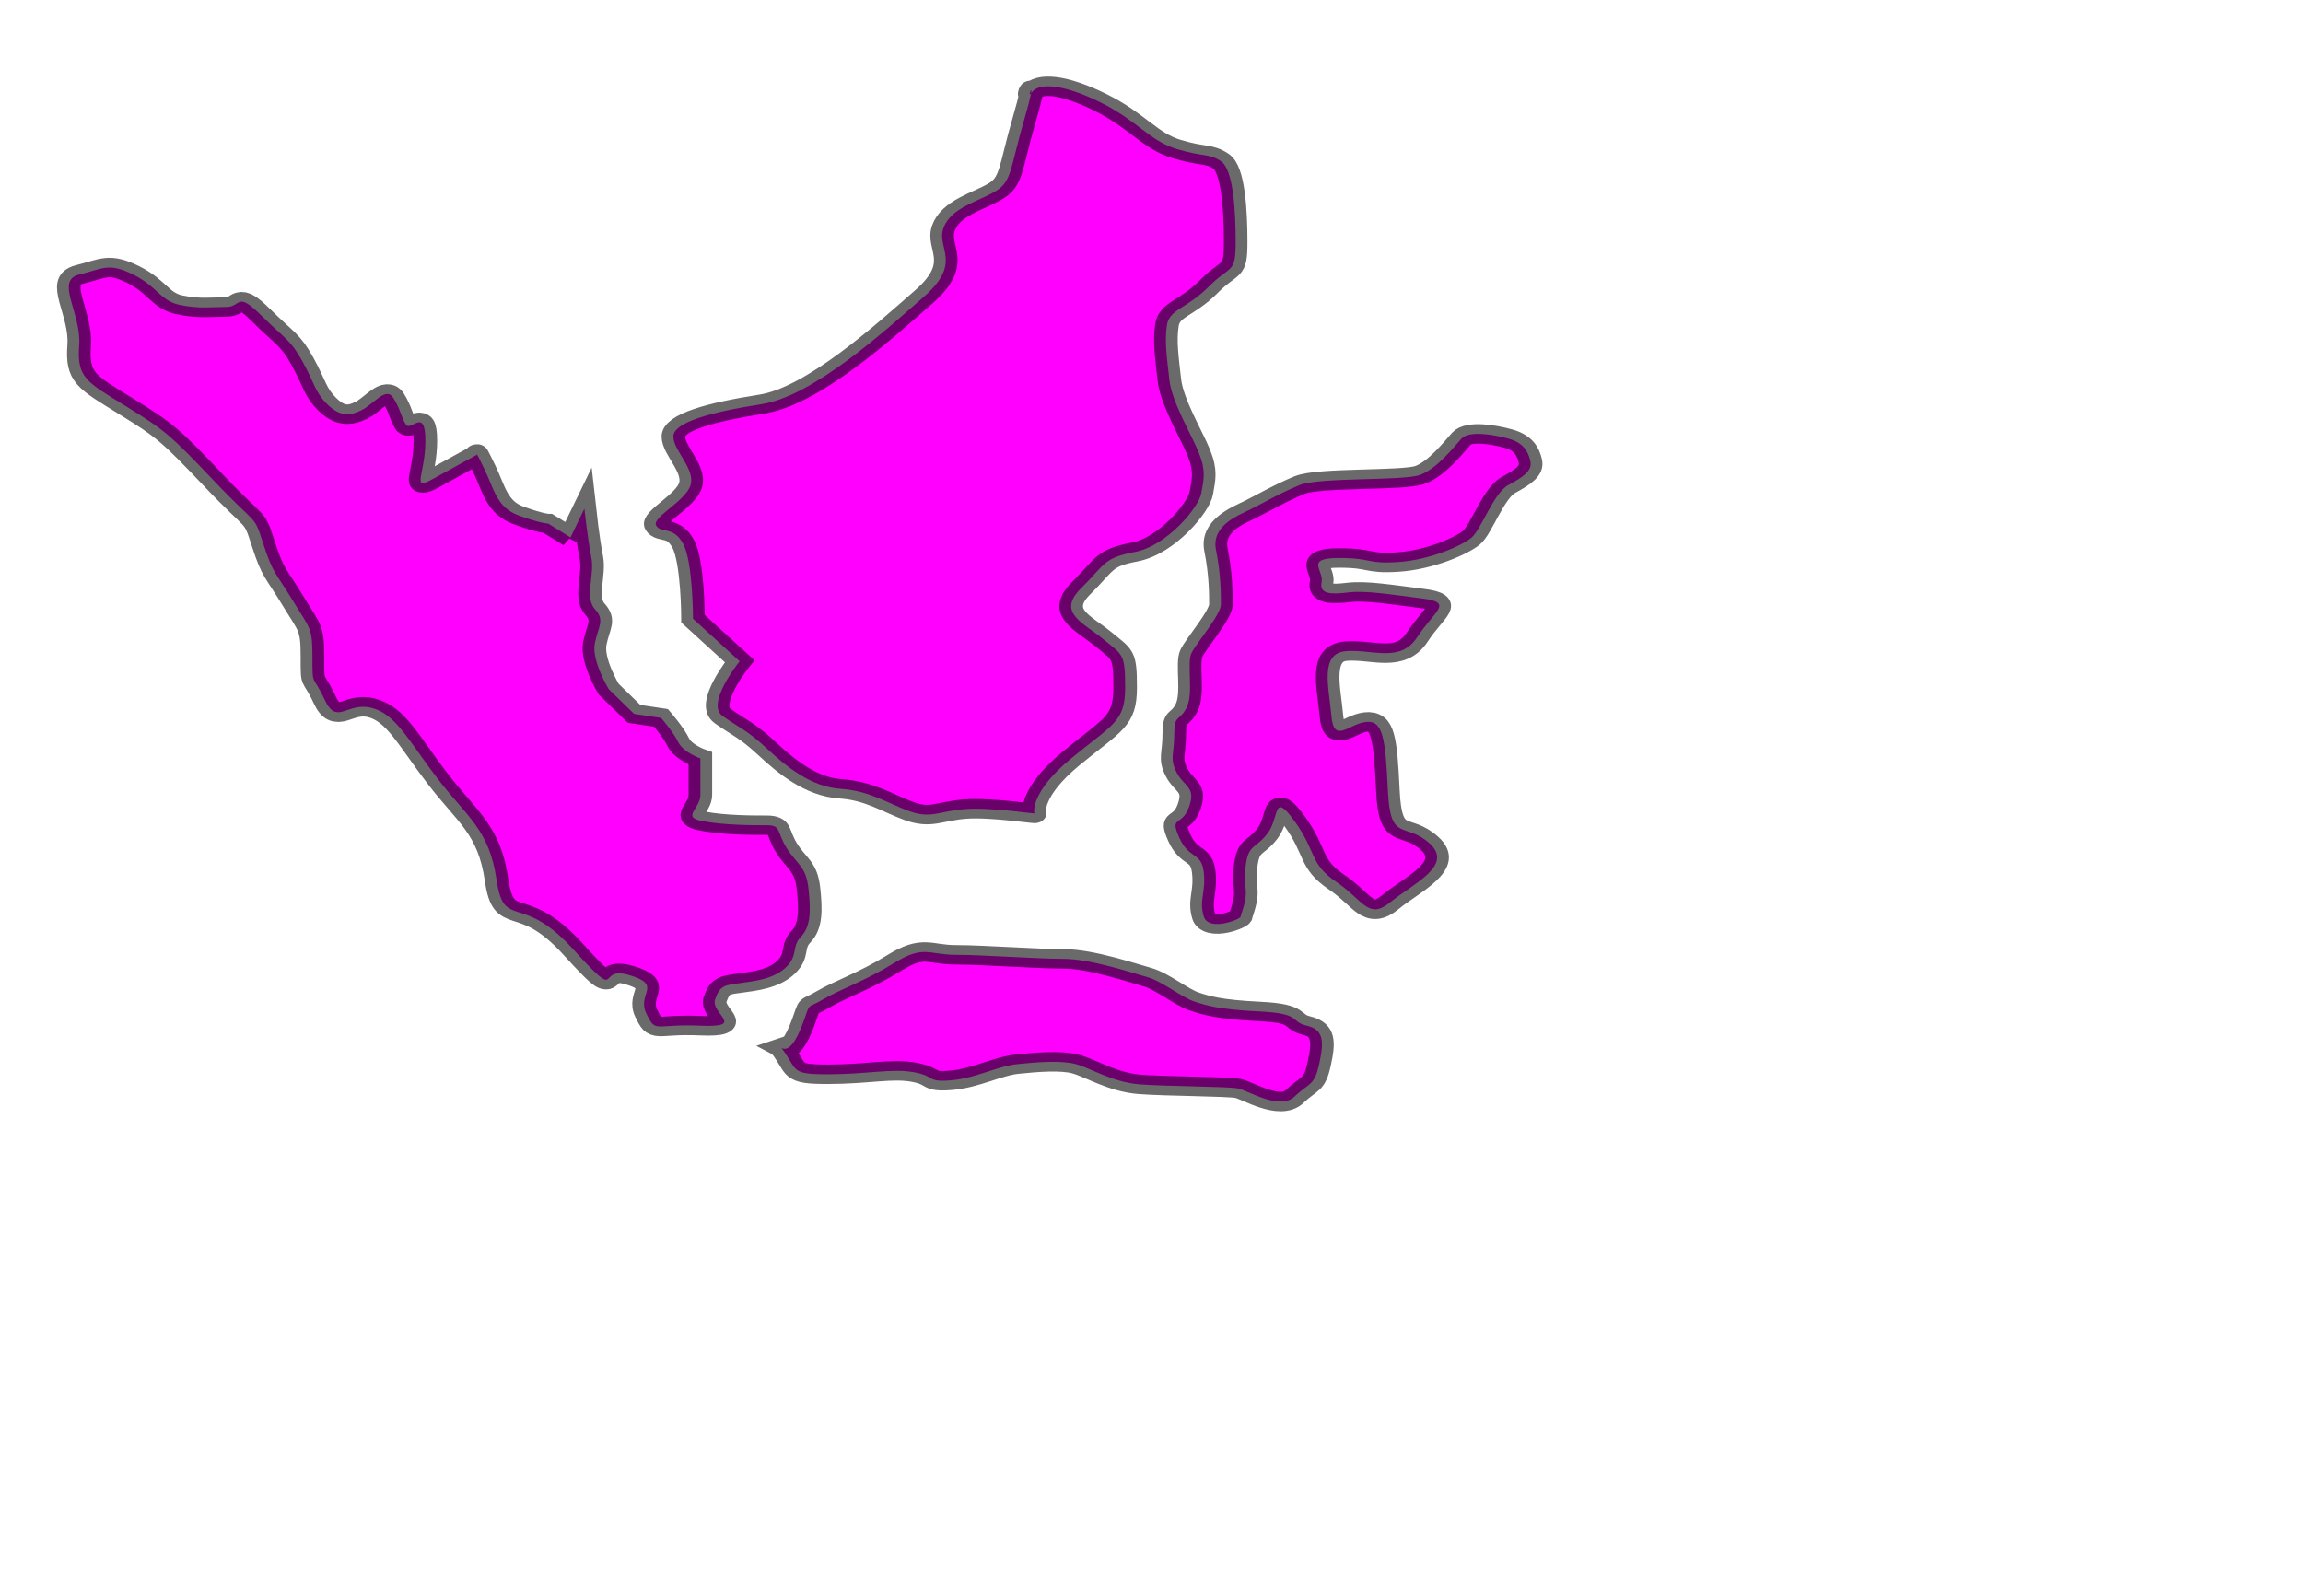 <?xml version="1.0" encoding="UTF-8" standalone="no"?>
<svg
   xmlns:dc="http://purl.org/dc/elements/1.1/"
   xmlns:cc="http://creativecommons.org/ns#"
   xmlns:rdf="http://www.w3.org/1999/02/22-rdf-syntax-ns#"
   xmlns:svg="http://www.w3.org/2000/svg"
   xmlns="http://www.w3.org/2000/svg"
   xmlns:sodipodi="http://sodipodi.sourceforge.net/DTD/sodipodi-0.dtd"
   xmlns:inkscape="http://www.inkscape.org/namespaces/inkscape"
   id="svg2"
   sodipodi:version="0.32"
   inkscape:version="0.48.5 r10040"
   viewBox="0 0 750 520"
   preserveAspectRatio="xMidYMid meet"
   version="1.2"
   sodipodi:docname="siam.svg"
   inkscape:output_extension="org.inkscape.output.svg.inkscape"
   inkscape:export-filename="/home/kris/worldmap.png"
   inkscape:export-xdpi="90"
   inkscape:export-ydpi="90"
   style="enable-background:new"
   enable-background="new"
   width="100%"
   height="100%">
  <defs
     id="defs3186" />
  <sodipodi:namedview
     pagecolor="#ffffff"
     bordercolor="#666666"
     borderopacity="1"
     objecttolerance="10"
     gridtolerance="10"
     guidetolerance="10"
     inkscape:pageopacity="0"
     inkscape:pageshadow="2"
     inkscape:window-width="1278"
     inkscape:window-height="726"
     id="namedview3184"
     showgrid="false"
     inkscape:zoom="0.45384615"
     inkscape:cx="969.84328"
     inkscape:cy="348.13559"
     inkscape:window-x="0"
     inkscape:window-y="24"
     inkscape:window-maximized="1"
     inkscape:current-layer="svg2" />
  <filter
     inkscape:collect="always"
     id="filter12871">
    <feGaussianBlur
       inkscape:collect="always"
       stdDeviation="0.581"
       id="feGaussianBlur12873" />
  </filter>
  <path
     style="fill:#ff00ff;fill-opacity:1;fill-rule:evenodd;stroke:#000000;stroke-width:1.2;stroke-linecap:butt;stroke-linejoin:miter;stroke-miterlimit:4.322;stroke-opacity:0.585;stroke-dasharray:none;stroke-dashoffset:0;display:inline;filter:url(#filter12871)"
     d="M 778.125,511.375 C 779,512.75 778.5,513 780.5,513 c 2,0 3.25,-0.375 4.375,-0.125 1.125,0.25 0.625,0.625 1.875,0.5 1.25,-0.125 2.375,-0.875 3.375,-1 1,-0.125 2.25,-0.25 3,0 0.75,0.25 1.875,1.125 3.25,1.25 1.375,0.125 4.5,0.125 5,0.25 0.5,0.125 2.125,1.375 2.875,0.5 0.75,-0.875 1,-0.625 1.25,-2 0.25,-1.375 0.25,-2.125 -0.625,-2.375 -0.875,-0.25 -0.25,-0.75 -2.375,-0.875 -2.125,-0.125 -2.75,-0.375 -3.375,-0.625 -0.625,-0.25 -1.625,-1.25 -2.375,-1.5 -0.75,-0.25 -2.875,-1.125 -4.25,-1.125 -1.375,0 -4.125,-0.25 -5.5,-0.25 -1.375,0 -1.625,-0.625 -3.125,0.5 -1.5,1.125 -2.75,1.625 -3.625,2.25 -0.875,0.625 -0.625,0.125 -1,1.375 -0.375,1.25 -0.75,1.875 -1.125,1.625 z M 801.5,503.25 c 0.5,-1.75 0.125,-1.5 0.25,-3 0.125,-1.5 0.5,-1.125 1.125,-2.125 0.625,-1 0.25,-2.625 1.375,-0.75 1.125,1.875 0.75,2.625 2.125,3.75 1.375,1.125 1.625,2.375 2.75,1.25 1.125,-1.125 3.25,-2.25 2,-3.625 -1.25,-1.375 -2,0 -2.125,-3.25 -0.125,-3.25 -0.25,-4.375 -1.125,-4.25 -0.875,0.125 -1.625,1.375 -1.75,-0.375 -0.125,-1.75 -0.625,-3.875 0.75,-4 1.375,-0.125 2.75,0.75 3.625,-0.875 0.875,-1.625 1.875,-2.125 0.25,-2.375 -1.625,-0.25 -2.875,-0.5 -3.75,-0.375 -0.875,0.125 -1.5,0.125 -1.375,-0.625 0.125,-0.75 -0.875,-1.5 0.875,-1.5 1.75,0 1.375,0.375 3,0.25 1.625,-0.125 3.25,-1 3.75,-1.5 0.5,-0.5 1.125,-2.75 1.875,-3.25 0.75,-0.5 1.25,-0.875 1.125,-1.5 -0.125,-0.625 -0.375,-1.125 -1.125,-1.375 -0.75,-0.25 -2,-0.5 -2.375,0 -0.375,0.5 -1.25,1.875 -2.125,2.25 -0.875,0.375 -5.125,0.125 -6.125,0.625 -1,0.5 -1.875,1.125 -2.5,1.5 -0.625,0.375 -2,1 -1.75,2.5 0.25,1.5 0.25,2.75 0.25,3.375 0,0.625 -1.25,2.375 -1.5,3 -0.25,0.625 0.125,2.5 -0.25,3.375 -0.375,0.875 -0.625,0.375 -0.625,1.625 0,1.25 -0.25,1.5 0.125,2.375 0.375,0.875 1,0.875 0.625,2.125 -0.375,1.25 -1,0.5 -0.5,1.875 0.5,1.375 1.125,0.875 1.25,2.125 0.125,1.25 -0.25,1.75 0,2.75 0.25,1 2,0.125 1.875,0 z M 791,496.875 c 0,0 -0.25,-1.25 1.875,-3.375 2.125,-2.125 2.75,-2.25 2.75,-4.375 0,-2.125 -0.125,-2 -1.125,-3 -1,-1 -2.375,-1.625 -1.125,-3.125 1.25,-1.5 1.125,-1.875 2.75,-2.25 1.625,-0.375 3.25,-2.75 3.375,-3.625 0.125,-0.875 0.25,-1.375 -0.125,-2.5 -0.375,-1.125 -1.375,-3.125 -1.5,-4.5 -0.125,-1.375 -0.25,-2.375 -0.125,-3.375 0.125,-1 1,-1 2.125,-2.375 1.125,-1.375 1.375,-0.75 1.375,-2.75 0,-2 -0.125,-4.5 -0.75,-5 -0.625,-0.5 -0.875,-0.25 -2.25,-0.75 -1.375,-0.5 -2,-1.75 -3.875,-2.875 -1.875,-1.125 -3.125,-1.25 -3.5,-0.625 -0.375,0.625 0.375,-1.5 -0.375,1.625 -0.75,3.125 -0.625,3.875 -1.5,4.5 -0.875,0.625 -2.25,1 -2.625,2.25 -0.375,1.25 1,2.125 -1,4.25 -2,2.125 -5.625,6.125 -8.25,6.625 -2.625,0.5 -4.5,1.125 -4.5,2 0,0.875 1.125,2 0.875,3 -0.25,1 -2,2 -1.75,2.5 0.25,0.5 0.875,0 1.375,1.125 0.5,1.125 0.5,4.625 0.5,4.625 L 776,487.5 c 0,0 -1.75,2.625 -0.875,3.375 0.875,0.75 1.25,0.875 2.25,2 1,1.125 2.25,2.375 3.75,2.5 1.5,0.125 2.375,0.875 3.5,1.375 1.125,0.5 1.5,0 2.875,-0.125 1.375,-0.125 3.875,0.375 3.5,0.25 z m -23.612,-17.021 0.707,-1.768 c 0,0 0.177,1.945 0.354,3.005 0.177,1.061 -0.354,2.475 0.177,3.182 0.53,0.707 0.177,1.061 0,2.121 -0.177,1.061 0.707,2.828 0.707,2.828 L 770.625,490.75 772,491 c 0,0 0.625,0.875 0.875,1.5 0.25,0.625 1.125,1 1.125,1 0,0 0,1.375 0,2.25 0,0.875 -1,1.375 0.125,1.625 1.125,0.25 2.5,0.25 3.25,0.25 0.75,0 0.5,0.375 1,1.375 0.5,1 1,1.125 1.125,2.5 0.125,1.375 0.125,2.375 -0.375,3 -0.5,0.625 -0.125,1.125 -0.75,1.875 -0.625,0.75 -1.625,0.875 -2.375,1 -0.75,0.125 -1,0.125 -1.25,1 -0.25,0.875 1.625,1.75 -0.75,1.625 -2.375,-0.125 -2.25,0.5 -2.75,-0.75 -0.5,-1.25 0.875,-1.75 -0.875,-2.375 -1.75,-0.625 -0.25,1.875 -2.875,-1.625 -2.625,-3.5 -3.5,-1.125 -3.875,-4.25 -0.375,-3.125 -1.5,-3.875 -3,-6.25 -1.5,-2.375 -2.125,-4 -3.375,-4.375 -1.25,-0.375 -1.75,1.125 -2.375,-0.5 -0.625,-1.625 -0.625,-0.75 -0.625,-2.625 0,-1.875 -0.125,-1.75 -1,-3.5 -0.875,-1.75 -1,-1.625 -1.5,-3.5 -0.5,-1.875 -0.25,-1 -2.5,-3.875 -2.25,-2.875 -2.5,-3.125 -4.5,-4.625 -2,-1.5 -2.5,-1.75 -2.375,-3.75 0.125,-2 -1.25,-4 0,-4.375 1.25,-0.375 1.5,-0.75 2.75,0 1.25,0.75 1.375,1.625 2.375,1.875 1,0.25 1.625,0.125 2.375,0.125 0.75,0 0.5,-1 1.75,0.5 1.25,1.5 1.5,1.5 2.125,2.875 0.625,1.375 0.625,1.875 1.25,2.625 0.625,0.75 1.125,0.75 1.75,0.375 0.625,-0.375 1.25,-1.5 1.625,-0.75 0.375,0.75 0.375,1.125 0.625,1.625 0.25,0.5 1,-1.125 1,1 0,2.125 -0.75,3.125 0.375,2.375 1.125,-0.75 2.25,-1.5 2.25,-1.5 0,0 -0.125,-0.375 0.375,0.875 0.5,1.25 0.625,2.375 1.75,2.875 1.125,0.5 1.5,0.5 1.5,0.5 l 1.138,0.854 z"
     id="indonesia"
     sodipodi:nodetypes="csssssssssssssssssssssssssssssssssssssscsssssssssssssssscsssssssssscssccsscssccssccssssc"
     inkscape:connector-curvature="0"
     transform="matrix(6.397,0,0,5.276,-4723.192,-2356.647)" />
</svg>
